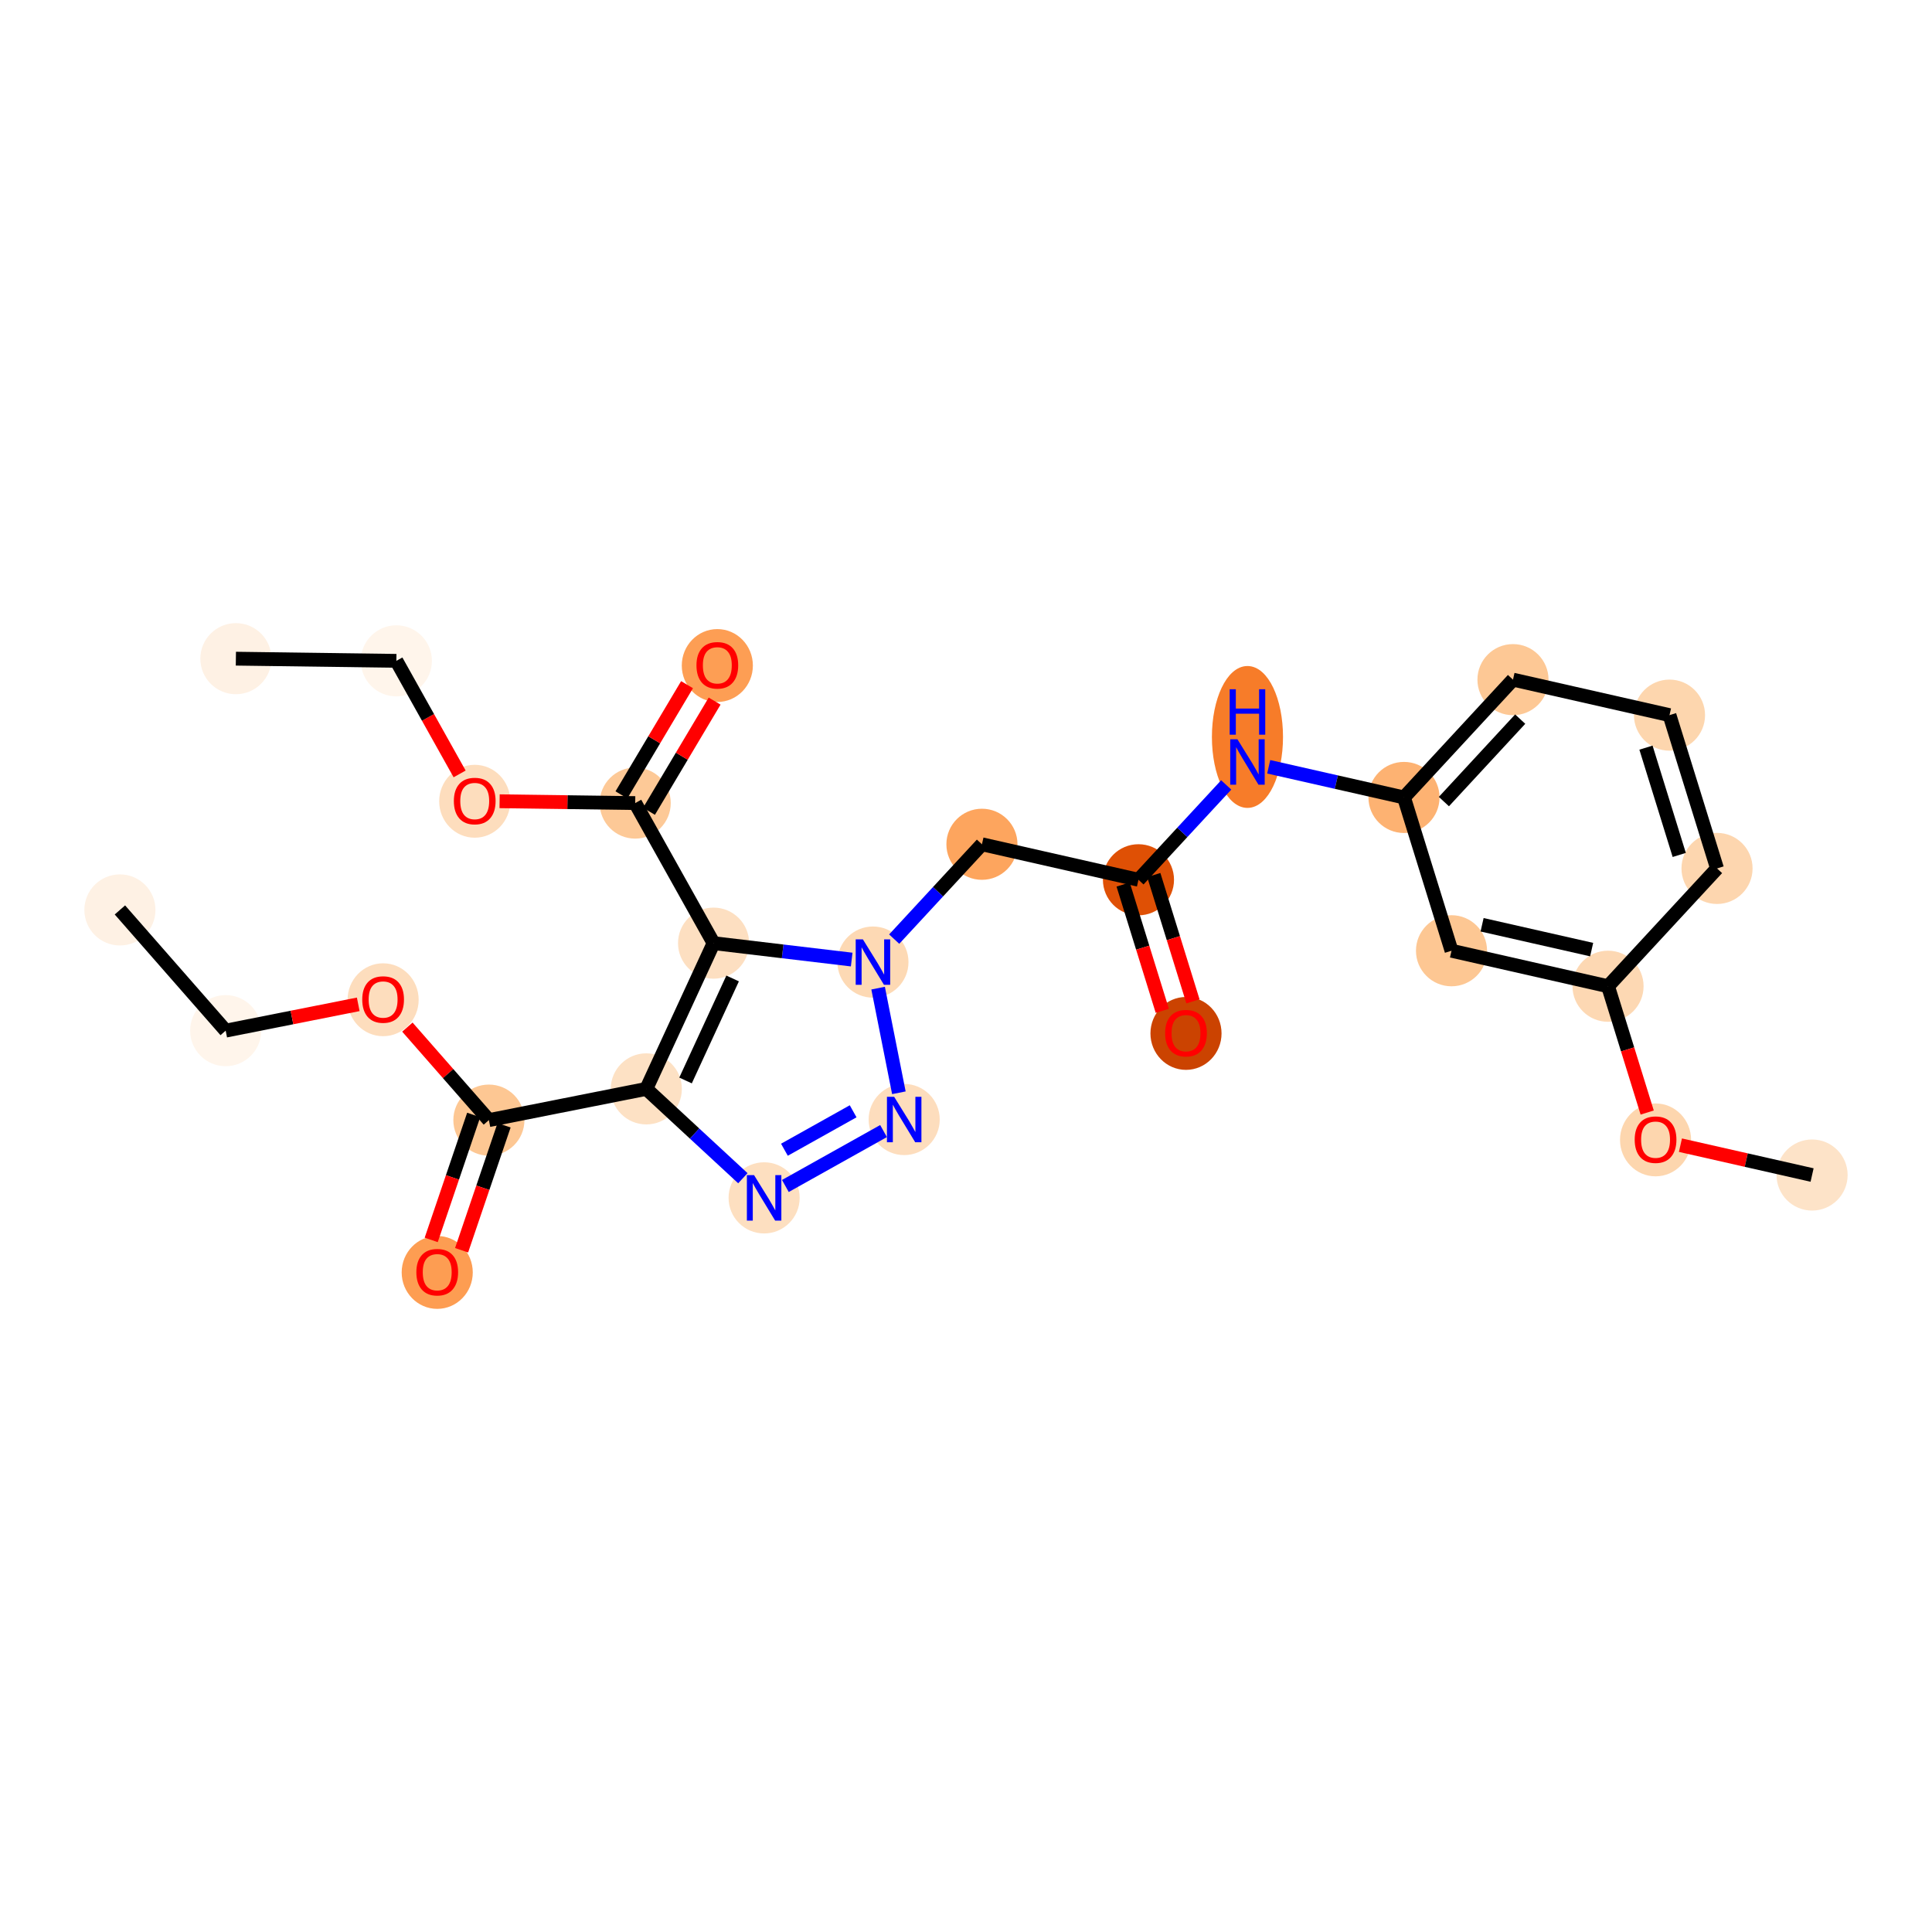 <?xml version='1.0' encoding='iso-8859-1'?>
<svg version='1.1' baseProfile='full'
              xmlns='http://www.w3.org/2000/svg'
                      xmlns:rdkit='http://www.rdkit.org/xml'
                      xmlns:xlink='http://www.w3.org/1999/xlink'
                  xml:space='preserve'
width='280px' height='280px' viewBox='0 0 280 280'>
<!-- END OF HEADER -->
<rect style='opacity:1.0;fill:#FFFFFF;stroke:none' width='280' height='280' x='0' y='0'> </rect>
<ellipse cx='17.379' cy='131.874' rx='4.652' ry='4.652'  style='fill:#FEF1E4;fill-rule:evenodd;stroke:#FEF1E4;stroke-width:1.0px;stroke-linecap:butt;stroke-linejoin:miter;stroke-opacity:1' />
<ellipse cx='32.708' cy='149.369' rx='4.652' ry='4.652'  style='fill:#FFF5EB;fill-rule:evenodd;stroke:#FFF5EB;stroke-width:1.0px;stroke-linecap:butt;stroke-linejoin:miter;stroke-opacity:1' />
<ellipse cx='55.524' cy='144.892' rx='4.652' ry='4.783'  style='fill:#FDDDBD;fill-rule:evenodd;stroke:#FDDDBD;stroke-width:1.0px;stroke-linecap:butt;stroke-linejoin:miter;stroke-opacity:1' />
<ellipse cx='70.853' cy='162.336' rx='4.652' ry='4.652'  style='fill:#FDC793;fill-rule:evenodd;stroke:#FDC793;stroke-width:1.0px;stroke-linecap:butt;stroke-linejoin:miter;stroke-opacity:1' />
<ellipse cx='63.366' cy='184.409' rx='4.652' ry='4.783'  style='fill:#FD9D52;fill-rule:evenodd;stroke:#FD9D52;stroke-width:1.0px;stroke-linecap:butt;stroke-linejoin:miter;stroke-opacity:1' />
<ellipse cx='93.668' cy='157.808' rx='4.652' ry='4.652'  style='fill:#FDE1C4;fill-rule:evenodd;stroke:#FDE1C4;stroke-width:1.0px;stroke-linecap:butt;stroke-linejoin:miter;stroke-opacity:1' />
<ellipse cx='110.742' cy='173.605' rx='4.652' ry='4.658'  style='fill:#FDDFC0;fill-rule:evenodd;stroke:#FDDFC0;stroke-width:1.0px;stroke-linecap:butt;stroke-linejoin:miter;stroke-opacity:1' />
<ellipse cx='131.041' cy='162.248' rx='4.652' ry='4.658'  style='fill:#FDDDBD;fill-rule:evenodd;stroke:#FDDDBD;stroke-width:1.0px;stroke-linecap:butt;stroke-linejoin:miter;stroke-opacity:1' />
<ellipse cx='126.513' cy='139.433' rx='4.652' ry='4.658'  style='fill:#FDD9B4;fill-rule:evenodd;stroke:#FDD9B4;stroke-width:1.0px;stroke-linecap:butt;stroke-linejoin:miter;stroke-opacity:1' />
<ellipse cx='142.31' cy='122.359' rx='4.652' ry='4.652'  style='fill:#FDA55E;fill-rule:evenodd;stroke:#FDA55E;stroke-width:1.0px;stroke-linecap:butt;stroke-linejoin:miter;stroke-opacity:1' />
<ellipse cx='164.995' cy='127.503' rx='4.652' ry='4.652'  style='fill:#DF5005;fill-rule:evenodd;stroke:#DF5005;stroke-width:1.0px;stroke-linecap:butt;stroke-linejoin:miter;stroke-opacity:1' />
<ellipse cx='171.883' cy='149.771' rx='4.652' ry='4.783'  style='fill:#CB4301;fill-rule:evenodd;stroke:#CB4301;stroke-width:1.0px;stroke-linecap:butt;stroke-linejoin:miter;stroke-opacity:1' />
<ellipse cx='180.791' cy='106.806' rx='4.652' ry='9.782'  style='fill:#F77C29;fill-rule:evenodd;stroke:#F77C29;stroke-width:1.0px;stroke-linecap:butt;stroke-linejoin:miter;stroke-opacity:1' />
<ellipse cx='203.476' cy='115.573' rx='4.652' ry='4.652'  style='fill:#FDB272;fill-rule:evenodd;stroke:#FDB272;stroke-width:1.0px;stroke-linecap:butt;stroke-linejoin:miter;stroke-opacity:1' />
<ellipse cx='219.273' cy='98.499' rx='4.652' ry='4.652'  style='fill:#FDC895;fill-rule:evenodd;stroke:#FDC895;stroke-width:1.0px;stroke-linecap:butt;stroke-linejoin:miter;stroke-opacity:1' />
<ellipse cx='241.957' cy='103.643' rx='4.652' ry='4.652'  style='fill:#FDD6AE;fill-rule:evenodd;stroke:#FDD6AE;stroke-width:1.0px;stroke-linecap:butt;stroke-linejoin:miter;stroke-opacity:1' />
<ellipse cx='248.845' cy='125.86' rx='4.652' ry='4.652'  style='fill:#FDD6AF;fill-rule:evenodd;stroke:#FDD6AF;stroke-width:1.0px;stroke-linecap:butt;stroke-linejoin:miter;stroke-opacity:1' />
<ellipse cx='233.048' cy='142.934' rx='4.652' ry='4.652'  style='fill:#FDD8B3;fill-rule:evenodd;stroke:#FDD8B3;stroke-width:1.0px;stroke-linecap:butt;stroke-linejoin:miter;stroke-opacity:1' />
<ellipse cx='239.936' cy='165.202' rx='4.652' ry='4.783'  style='fill:#FDD6AE;fill-rule:evenodd;stroke:#FDD6AE;stroke-width:1.0px;stroke-linecap:butt;stroke-linejoin:miter;stroke-opacity:1' />
<ellipse cx='262.621' cy='170.294' rx='4.652' ry='4.652'  style='fill:#FDE3C8;fill-rule:evenodd;stroke:#FDE3C8;stroke-width:1.0px;stroke-linecap:butt;stroke-linejoin:miter;stroke-opacity:1' />
<ellipse cx='210.364' cy='137.79' rx='4.652' ry='4.652'  style='fill:#FDC793;fill-rule:evenodd;stroke:#FDC793;stroke-width:1.0px;stroke-linecap:butt;stroke-linejoin:miter;stroke-opacity:1' />
<ellipse cx='103.416' cy='136.689' rx='4.652' ry='4.652'  style='fill:#FDDFC1;fill-rule:evenodd;stroke:#FDDFC1;stroke-width:1.0px;stroke-linecap:butt;stroke-linejoin:miter;stroke-opacity:1' />
<ellipse cx='92.059' cy='116.389' rx='4.652' ry='4.652'  style='fill:#FDC997;fill-rule:evenodd;stroke:#FDC997;stroke-width:1.0px;stroke-linecap:butt;stroke-linejoin:miter;stroke-opacity:1' />
<ellipse cx='103.961' cy='96.455' rx='4.652' ry='4.783'  style='fill:#FD9E54;fill-rule:evenodd;stroke:#FD9E54;stroke-width:1.0px;stroke-linecap:butt;stroke-linejoin:miter;stroke-opacity:1' />
<ellipse cx='68.801' cy='116.125' rx='4.652' ry='4.783'  style='fill:#FDDDBD;fill-rule:evenodd;stroke:#FDDDBD;stroke-width:1.0px;stroke-linecap:butt;stroke-linejoin:miter;stroke-opacity:1' />
<ellipse cx='57.444' cy='95.775' rx='4.652' ry='4.652'  style='fill:#FFF5EB;fill-rule:evenodd;stroke:#FFF5EB;stroke-width:1.0px;stroke-linecap:butt;stroke-linejoin:miter;stroke-opacity:1' />
<ellipse cx='34.186' cy='95.46' rx='4.652' ry='4.652'  style='fill:#FEF1E4;fill-rule:evenodd;stroke:#FEF1E4;stroke-width:1.0px;stroke-linecap:butt;stroke-linejoin:miter;stroke-opacity:1' />
<path class='bond-0 atom-0 atom-1' d='M 17.379,131.874 L 32.708,149.369' style='fill:none;fill-rule:evenodd;stroke:#000000;stroke-width:2.0px;stroke-linecap:butt;stroke-linejoin:miter;stroke-opacity:1' />
<path class='bond-1 atom-1 atom-2' d='M 32.708,149.369 L 42.313,147.462' style='fill:none;fill-rule:evenodd;stroke:#000000;stroke-width:2.0px;stroke-linecap:butt;stroke-linejoin:miter;stroke-opacity:1' />
<path class='bond-1 atom-1 atom-2' d='M 42.313,147.462 L 51.918,145.556' style='fill:none;fill-rule:evenodd;stroke:#FF0000;stroke-width:2.0px;stroke-linecap:butt;stroke-linejoin:miter;stroke-opacity:1' />
<path class='bond-2 atom-2 atom-3' d='M 59.041,148.856 L 64.947,155.596' style='fill:none;fill-rule:evenodd;stroke:#FF0000;stroke-width:2.0px;stroke-linecap:butt;stroke-linejoin:miter;stroke-opacity:1' />
<path class='bond-2 atom-2 atom-3' d='M 64.947,155.596 L 70.853,162.336' style='fill:none;fill-rule:evenodd;stroke:#000000;stroke-width:2.0px;stroke-linecap:butt;stroke-linejoin:miter;stroke-opacity:1' />
<path class='bond-3 atom-3 atom-4' d='M 68.65,161.587 L 65.572,170.642' style='fill:none;fill-rule:evenodd;stroke:#000000;stroke-width:2.0px;stroke-linecap:butt;stroke-linejoin:miter;stroke-opacity:1' />
<path class='bond-3 atom-3 atom-4' d='M 65.572,170.642 L 62.494,179.697' style='fill:none;fill-rule:evenodd;stroke:#FF0000;stroke-width:2.0px;stroke-linecap:butt;stroke-linejoin:miter;stroke-opacity:1' />
<path class='bond-3 atom-3 atom-4' d='M 73.055,163.084 L 69.976,172.139' style='fill:none;fill-rule:evenodd;stroke:#000000;stroke-width:2.0px;stroke-linecap:butt;stroke-linejoin:miter;stroke-opacity:1' />
<path class='bond-3 atom-3 atom-4' d='M 69.976,172.139 L 66.898,181.195' style='fill:none;fill-rule:evenodd;stroke:#FF0000;stroke-width:2.0px;stroke-linecap:butt;stroke-linejoin:miter;stroke-opacity:1' />
<path class='bond-4 atom-3 atom-5' d='M 70.853,162.336 L 93.668,157.808' style='fill:none;fill-rule:evenodd;stroke:#000000;stroke-width:2.0px;stroke-linecap:butt;stroke-linejoin:miter;stroke-opacity:1' />
<path class='bond-5 atom-5 atom-6' d='M 93.668,157.808 L 100.665,164.282' style='fill:none;fill-rule:evenodd;stroke:#000000;stroke-width:2.0px;stroke-linecap:butt;stroke-linejoin:miter;stroke-opacity:1' />
<path class='bond-5 atom-5 atom-6' d='M 100.665,164.282 L 107.662,170.755' style='fill:none;fill-rule:evenodd;stroke:#0000FF;stroke-width:2.0px;stroke-linecap:butt;stroke-linejoin:miter;stroke-opacity:1' />
<path class='bond-26 atom-21 atom-5' d='M 103.416,136.689 L 93.668,157.808' style='fill:none;fill-rule:evenodd;stroke:#000000;stroke-width:2.0px;stroke-linecap:butt;stroke-linejoin:miter;stroke-opacity:1' />
<path class='bond-26 atom-21 atom-5' d='M 106.177,141.806 L 99.354,156.59' style='fill:none;fill-rule:evenodd;stroke:#000000;stroke-width:2.0px;stroke-linecap:butt;stroke-linejoin:miter;stroke-opacity:1' />
<path class='bond-6 atom-6 atom-7' d='M 113.821,171.882 L 128.05,163.922' style='fill:none;fill-rule:evenodd;stroke:#0000FF;stroke-width:2.0px;stroke-linecap:butt;stroke-linejoin:miter;stroke-opacity:1' />
<path class='bond-6 atom-6 atom-7' d='M 113.684,166.628 L 123.644,161.056' style='fill:none;fill-rule:evenodd;stroke:#0000FF;stroke-width:2.0px;stroke-linecap:butt;stroke-linejoin:miter;stroke-opacity:1' />
<path class='bond-7 atom-7 atom-8' d='M 130.272,158.373 L 127.263,143.209' style='fill:none;fill-rule:evenodd;stroke:#0000FF;stroke-width:2.0px;stroke-linecap:butt;stroke-linejoin:miter;stroke-opacity:1' />
<path class='bond-8 atom-8 atom-9' d='M 129.593,136.104 L 135.952,129.232' style='fill:none;fill-rule:evenodd;stroke:#0000FF;stroke-width:2.0px;stroke-linecap:butt;stroke-linejoin:miter;stroke-opacity:1' />
<path class='bond-8 atom-8 atom-9' d='M 135.952,129.232 L 142.31,122.359' style='fill:none;fill-rule:evenodd;stroke:#000000;stroke-width:2.0px;stroke-linecap:butt;stroke-linejoin:miter;stroke-opacity:1' />
<path class='bond-20 atom-8 atom-21' d='M 123.434,139.067 L 113.425,137.878' style='fill:none;fill-rule:evenodd;stroke:#0000FF;stroke-width:2.0px;stroke-linecap:butt;stroke-linejoin:miter;stroke-opacity:1' />
<path class='bond-20 atom-8 atom-21' d='M 113.425,137.878 L 103.416,136.689' style='fill:none;fill-rule:evenodd;stroke:#000000;stroke-width:2.0px;stroke-linecap:butt;stroke-linejoin:miter;stroke-opacity:1' />
<path class='bond-9 atom-9 atom-10' d='M 142.31,122.359 L 164.995,127.503' style='fill:none;fill-rule:evenodd;stroke:#000000;stroke-width:2.0px;stroke-linecap:butt;stroke-linejoin:miter;stroke-opacity:1' />
<path class='bond-10 atom-10 atom-11' d='M 162.773,128.192 L 165.61,137.344' style='fill:none;fill-rule:evenodd;stroke:#000000;stroke-width:2.0px;stroke-linecap:butt;stroke-linejoin:miter;stroke-opacity:1' />
<path class='bond-10 atom-10 atom-11' d='M 165.61,137.344 L 168.448,146.496' style='fill:none;fill-rule:evenodd;stroke:#FF0000;stroke-width:2.0px;stroke-linecap:butt;stroke-linejoin:miter;stroke-opacity:1' />
<path class='bond-10 atom-10 atom-11' d='M 167.216,126.814 L 170.054,135.966' style='fill:none;fill-rule:evenodd;stroke:#000000;stroke-width:2.0px;stroke-linecap:butt;stroke-linejoin:miter;stroke-opacity:1' />
<path class='bond-10 atom-10 atom-11' d='M 170.054,135.966 L 172.891,145.119' style='fill:none;fill-rule:evenodd;stroke:#FF0000;stroke-width:2.0px;stroke-linecap:butt;stroke-linejoin:miter;stroke-opacity:1' />
<path class='bond-11 atom-10 atom-12' d='M 164.995,127.503 L 171.353,120.63' style='fill:none;fill-rule:evenodd;stroke:#000000;stroke-width:2.0px;stroke-linecap:butt;stroke-linejoin:miter;stroke-opacity:1' />
<path class='bond-11 atom-10 atom-12' d='M 171.353,120.63 L 177.712,113.758' style='fill:none;fill-rule:evenodd;stroke:#0000FF;stroke-width:2.0px;stroke-linecap:butt;stroke-linejoin:miter;stroke-opacity:1' />
<path class='bond-12 atom-12 atom-13' d='M 183.871,111.128 L 193.674,113.35' style='fill:none;fill-rule:evenodd;stroke:#0000FF;stroke-width:2.0px;stroke-linecap:butt;stroke-linejoin:miter;stroke-opacity:1' />
<path class='bond-12 atom-12 atom-13' d='M 193.674,113.35 L 203.476,115.573' style='fill:none;fill-rule:evenodd;stroke:#000000;stroke-width:2.0px;stroke-linecap:butt;stroke-linejoin:miter;stroke-opacity:1' />
<path class='bond-13 atom-13 atom-14' d='M 203.476,115.573 L 219.273,98.499' style='fill:none;fill-rule:evenodd;stroke:#000000;stroke-width:2.0px;stroke-linecap:butt;stroke-linejoin:miter;stroke-opacity:1' />
<path class='bond-13 atom-13 atom-14' d='M 209.26,116.171 L 220.318,104.22' style='fill:none;fill-rule:evenodd;stroke:#000000;stroke-width:2.0px;stroke-linecap:butt;stroke-linejoin:miter;stroke-opacity:1' />
<path class='bond-27 atom-20 atom-13' d='M 210.364,137.79 L 203.476,115.573' style='fill:none;fill-rule:evenodd;stroke:#000000;stroke-width:2.0px;stroke-linecap:butt;stroke-linejoin:miter;stroke-opacity:1' />
<path class='bond-14 atom-14 atom-15' d='M 219.273,98.499 L 241.957,103.643' style='fill:none;fill-rule:evenodd;stroke:#000000;stroke-width:2.0px;stroke-linecap:butt;stroke-linejoin:miter;stroke-opacity:1' />
<path class='bond-15 atom-15 atom-16' d='M 241.957,103.643 L 248.845,125.86' style='fill:none;fill-rule:evenodd;stroke:#000000;stroke-width:2.0px;stroke-linecap:butt;stroke-linejoin:miter;stroke-opacity:1' />
<path class='bond-15 atom-15 atom-16' d='M 238.547,108.353 L 243.369,123.905' style='fill:none;fill-rule:evenodd;stroke:#000000;stroke-width:2.0px;stroke-linecap:butt;stroke-linejoin:miter;stroke-opacity:1' />
<path class='bond-16 atom-16 atom-17' d='M 248.845,125.86 L 233.048,142.934' style='fill:none;fill-rule:evenodd;stroke:#000000;stroke-width:2.0px;stroke-linecap:butt;stroke-linejoin:miter;stroke-opacity:1' />
<path class='bond-17 atom-17 atom-18' d='M 233.048,142.934 L 235.886,152.086' style='fill:none;fill-rule:evenodd;stroke:#000000;stroke-width:2.0px;stroke-linecap:butt;stroke-linejoin:miter;stroke-opacity:1' />
<path class='bond-17 atom-17 atom-18' d='M 235.886,152.086 L 238.723,161.238' style='fill:none;fill-rule:evenodd;stroke:#FF0000;stroke-width:2.0px;stroke-linecap:butt;stroke-linejoin:miter;stroke-opacity:1' />
<path class='bond-19 atom-17 atom-20' d='M 233.048,142.934 L 210.364,137.79' style='fill:none;fill-rule:evenodd;stroke:#000000;stroke-width:2.0px;stroke-linecap:butt;stroke-linejoin:miter;stroke-opacity:1' />
<path class='bond-19 atom-17 atom-20' d='M 230.674,137.625 L 214.795,134.025' style='fill:none;fill-rule:evenodd;stroke:#000000;stroke-width:2.0px;stroke-linecap:butt;stroke-linejoin:miter;stroke-opacity:1' />
<path class='bond-18 atom-18 atom-19' d='M 243.541,165.968 L 253.081,168.131' style='fill:none;fill-rule:evenodd;stroke:#FF0000;stroke-width:2.0px;stroke-linecap:butt;stroke-linejoin:miter;stroke-opacity:1' />
<path class='bond-18 atom-18 atom-19' d='M 253.081,168.131 L 262.621,170.294' style='fill:none;fill-rule:evenodd;stroke:#000000;stroke-width:2.0px;stroke-linecap:butt;stroke-linejoin:miter;stroke-opacity:1' />
<path class='bond-21 atom-21 atom-22' d='M 103.416,136.689 L 92.059,116.389' style='fill:none;fill-rule:evenodd;stroke:#000000;stroke-width:2.0px;stroke-linecap:butt;stroke-linejoin:miter;stroke-opacity:1' />
<path class='bond-22 atom-22 atom-23' d='M 94.058,117.579 L 98.813,109.594' style='fill:none;fill-rule:evenodd;stroke:#000000;stroke-width:2.0px;stroke-linecap:butt;stroke-linejoin:miter;stroke-opacity:1' />
<path class='bond-22 atom-22 atom-23' d='M 98.813,109.594 L 103.568,101.609' style='fill:none;fill-rule:evenodd;stroke:#FF0000;stroke-width:2.0px;stroke-linecap:butt;stroke-linejoin:miter;stroke-opacity:1' />
<path class='bond-22 atom-22 atom-23' d='M 90.061,115.199 L 94.816,107.214' style='fill:none;fill-rule:evenodd;stroke:#000000;stroke-width:2.0px;stroke-linecap:butt;stroke-linejoin:miter;stroke-opacity:1' />
<path class='bond-22 atom-22 atom-23' d='M 94.816,107.214 L 99.571,99.229' style='fill:none;fill-rule:evenodd;stroke:#FF0000;stroke-width:2.0px;stroke-linecap:butt;stroke-linejoin:miter;stroke-opacity:1' />
<path class='bond-23 atom-22 atom-24' d='M 92.059,116.389 L 82.233,116.256' style='fill:none;fill-rule:evenodd;stroke:#000000;stroke-width:2.0px;stroke-linecap:butt;stroke-linejoin:miter;stroke-opacity:1' />
<path class='bond-23 atom-22 atom-24' d='M 82.233,116.256 L 72.406,116.123' style='fill:none;fill-rule:evenodd;stroke:#FF0000;stroke-width:2.0px;stroke-linecap:butt;stroke-linejoin:miter;stroke-opacity:1' />
<path class='bond-24 atom-24 atom-25' d='M 66.612,112.162 L 62.028,103.968' style='fill:none;fill-rule:evenodd;stroke:#FF0000;stroke-width:2.0px;stroke-linecap:butt;stroke-linejoin:miter;stroke-opacity:1' />
<path class='bond-24 atom-24 atom-25' d='M 62.028,103.968 L 57.444,95.775' style='fill:none;fill-rule:evenodd;stroke:#000000;stroke-width:2.0px;stroke-linecap:butt;stroke-linejoin:miter;stroke-opacity:1' />
<path class='bond-25 atom-25 atom-26' d='M 57.444,95.775 L 34.186,95.46' style='fill:none;fill-rule:evenodd;stroke:#000000;stroke-width:2.0px;stroke-linecap:butt;stroke-linejoin:miter;stroke-opacity:1' />
<path  class='atom-2' d='M 52.5 144.859
Q 52.5 143.278, 53.281 142.394
Q 54.063 141.51, 55.524 141.51
Q 56.984 141.51, 57.766 142.394
Q 58.547 143.278, 58.547 144.859
Q 58.547 146.46, 57.757 147.372
Q 56.966 148.274, 55.524 148.274
Q 54.072 148.274, 53.281 147.372
Q 52.5 146.469, 52.5 144.859
M 55.524 147.53
Q 56.529 147.53, 57.068 146.86
Q 57.617 146.181, 57.617 144.859
Q 57.617 143.566, 57.068 142.915
Q 56.529 142.254, 55.524 142.254
Q 54.519 142.254, 53.97 142.906
Q 53.43 143.557, 53.43 144.859
Q 53.43 146.19, 53.97 146.86
Q 54.519 147.53, 55.524 147.53
' fill='#FF0000'/>
<path  class='atom-4' d='M 60.342 184.377
Q 60.342 182.795, 61.124 181.911
Q 61.905 181.027, 63.366 181.027
Q 64.827 181.027, 65.608 181.911
Q 66.39 182.795, 66.39 184.377
Q 66.39 185.977, 65.599 186.889
Q 64.808 187.792, 63.366 187.792
Q 61.914 187.792, 61.124 186.889
Q 60.342 185.987, 60.342 184.377
M 63.366 187.047
Q 64.371 187.047, 64.91 186.377
Q 65.459 185.698, 65.459 184.377
Q 65.459 183.084, 64.91 182.432
Q 64.371 181.772, 63.366 181.772
Q 62.361 181.772, 61.812 182.423
Q 61.272 183.074, 61.272 184.377
Q 61.272 185.707, 61.812 186.377
Q 62.361 187.047, 63.366 187.047
' fill='#FF0000'/>
<path  class='atom-6' d='M 109.285 170.311
L 111.444 173.8
Q 111.658 174.144, 112.002 174.768
Q 112.346 175.391, 112.365 175.428
L 112.365 170.311
L 113.24 170.311
L 113.24 176.898
L 112.337 176.898
L 110.02 173.084
Q 109.751 172.637, 109.462 172.125
Q 109.183 171.614, 109.099 171.455
L 109.099 176.898
L 108.243 176.898
L 108.243 170.311
L 109.285 170.311
' fill='#0000FF'/>
<path  class='atom-7' d='M 129.585 158.955
L 131.744 162.444
Q 131.958 162.788, 132.302 163.411
Q 132.646 164.035, 132.665 164.072
L 132.665 158.955
L 133.539 158.955
L 133.539 165.542
L 132.637 165.542
L 130.32 161.727
Q 130.05 161.281, 129.762 160.769
Q 129.483 160.257, 129.399 160.099
L 129.399 165.542
L 128.543 165.542
L 128.543 158.955
L 129.585 158.955
' fill='#0000FF'/>
<path  class='atom-8' d='M 125.057 136.139
L 127.216 139.628
Q 127.43 139.972, 127.774 140.596
Q 128.118 141.219, 128.137 141.256
L 128.137 136.139
L 129.012 136.139
L 129.012 142.726
L 128.109 142.726
L 125.792 138.912
Q 125.523 138.465, 125.234 137.953
Q 124.955 137.442, 124.871 137.284
L 124.871 142.726
L 124.015 142.726
L 124.015 136.139
L 125.057 136.139
' fill='#0000FF'/>
<path  class='atom-11' d='M 168.859 149.739
Q 168.859 148.157, 169.64 147.273
Q 170.422 146.389, 171.883 146.389
Q 173.343 146.389, 174.125 147.273
Q 174.906 148.157, 174.906 149.739
Q 174.906 151.339, 174.116 152.251
Q 173.325 153.153, 171.883 153.153
Q 170.431 153.153, 169.64 152.251
Q 168.859 151.348, 168.859 149.739
M 171.883 152.409
Q 172.887 152.409, 173.427 151.739
Q 173.976 151.06, 173.976 149.739
Q 173.976 148.445, 173.427 147.794
Q 172.887 147.133, 171.883 147.133
Q 170.878 147.133, 170.329 147.785
Q 169.789 148.436, 169.789 149.739
Q 169.789 151.069, 170.329 151.739
Q 170.878 152.409, 171.883 152.409
' fill='#FF0000'/>
<path  class='atom-12' d='M 179.335 107.136
L 181.494 110.625
Q 181.708 110.969, 182.052 111.592
Q 182.396 112.216, 182.415 112.253
L 182.415 107.136
L 183.29 107.136
L 183.29 113.723
L 182.387 113.723
L 180.07 109.908
Q 179.801 109.462, 179.512 108.95
Q 179.233 108.438, 179.149 108.28
L 179.149 113.723
L 178.293 113.723
L 178.293 107.136
L 179.335 107.136
' fill='#0000FF'/>
<path  class='atom-12' d='M 178.214 99.889
L 179.107 99.889
L 179.107 102.69
L 182.476 102.69
L 182.476 99.889
L 183.369 99.889
L 183.369 106.477
L 182.476 106.477
L 182.476 103.434
L 179.107 103.434
L 179.107 106.477
L 178.214 106.477
L 178.214 99.889
' fill='#0000FF'/>
<path  class='atom-18' d='M 236.912 165.169
Q 236.912 163.588, 237.694 162.704
Q 238.475 161.82, 239.936 161.82
Q 241.397 161.82, 242.178 162.704
Q 242.96 163.588, 242.96 165.169
Q 242.96 166.77, 242.169 167.682
Q 241.378 168.584, 239.936 168.584
Q 238.485 168.584, 237.694 167.682
Q 236.912 166.779, 236.912 165.169
M 239.936 167.84
Q 240.941 167.84, 241.481 167.17
Q 242.03 166.491, 242.03 165.169
Q 242.03 163.876, 241.481 163.225
Q 240.941 162.564, 239.936 162.564
Q 238.931 162.564, 238.382 163.216
Q 237.843 163.867, 237.843 165.169
Q 237.843 166.5, 238.382 167.17
Q 238.931 167.84, 239.936 167.84
' fill='#FF0000'/>
<path  class='atom-23' d='M 100.937 96.423
Q 100.937 94.841, 101.719 93.957
Q 102.5 93.073, 103.961 93.073
Q 105.422 93.073, 106.203 93.957
Q 106.985 94.841, 106.985 96.423
Q 106.985 98.023, 106.194 98.935
Q 105.403 99.837, 103.961 99.837
Q 102.509 99.837, 101.719 98.935
Q 100.937 98.032, 100.937 96.423
M 103.961 99.093
Q 104.966 99.093, 105.505 98.423
Q 106.054 97.744, 106.054 96.423
Q 106.054 95.129, 105.505 94.478
Q 104.966 93.818, 103.961 93.818
Q 102.956 93.818, 102.407 94.469
Q 101.867 95.12, 101.867 96.423
Q 101.867 97.753, 102.407 98.423
Q 102.956 99.093, 103.961 99.093
' fill='#FF0000'/>
<path  class='atom-24' d='M 65.777 116.093
Q 65.777 114.511, 66.558 113.627
Q 67.34 112.743, 68.801 112.743
Q 70.261 112.743, 71.043 113.627
Q 71.825 114.511, 71.825 116.093
Q 71.825 117.693, 71.034 118.605
Q 70.243 119.507, 68.801 119.507
Q 67.349 119.507, 66.558 118.605
Q 65.777 117.702, 65.777 116.093
M 68.801 118.763
Q 69.806 118.763, 70.345 118.093
Q 70.894 117.414, 70.894 116.093
Q 70.894 114.799, 70.345 114.148
Q 69.806 113.488, 68.801 113.488
Q 67.796 113.488, 67.247 114.139
Q 66.707 114.79, 66.707 116.093
Q 66.707 117.423, 67.247 118.093
Q 67.796 118.763, 68.801 118.763
' fill='#FF0000'/>
</svg>
